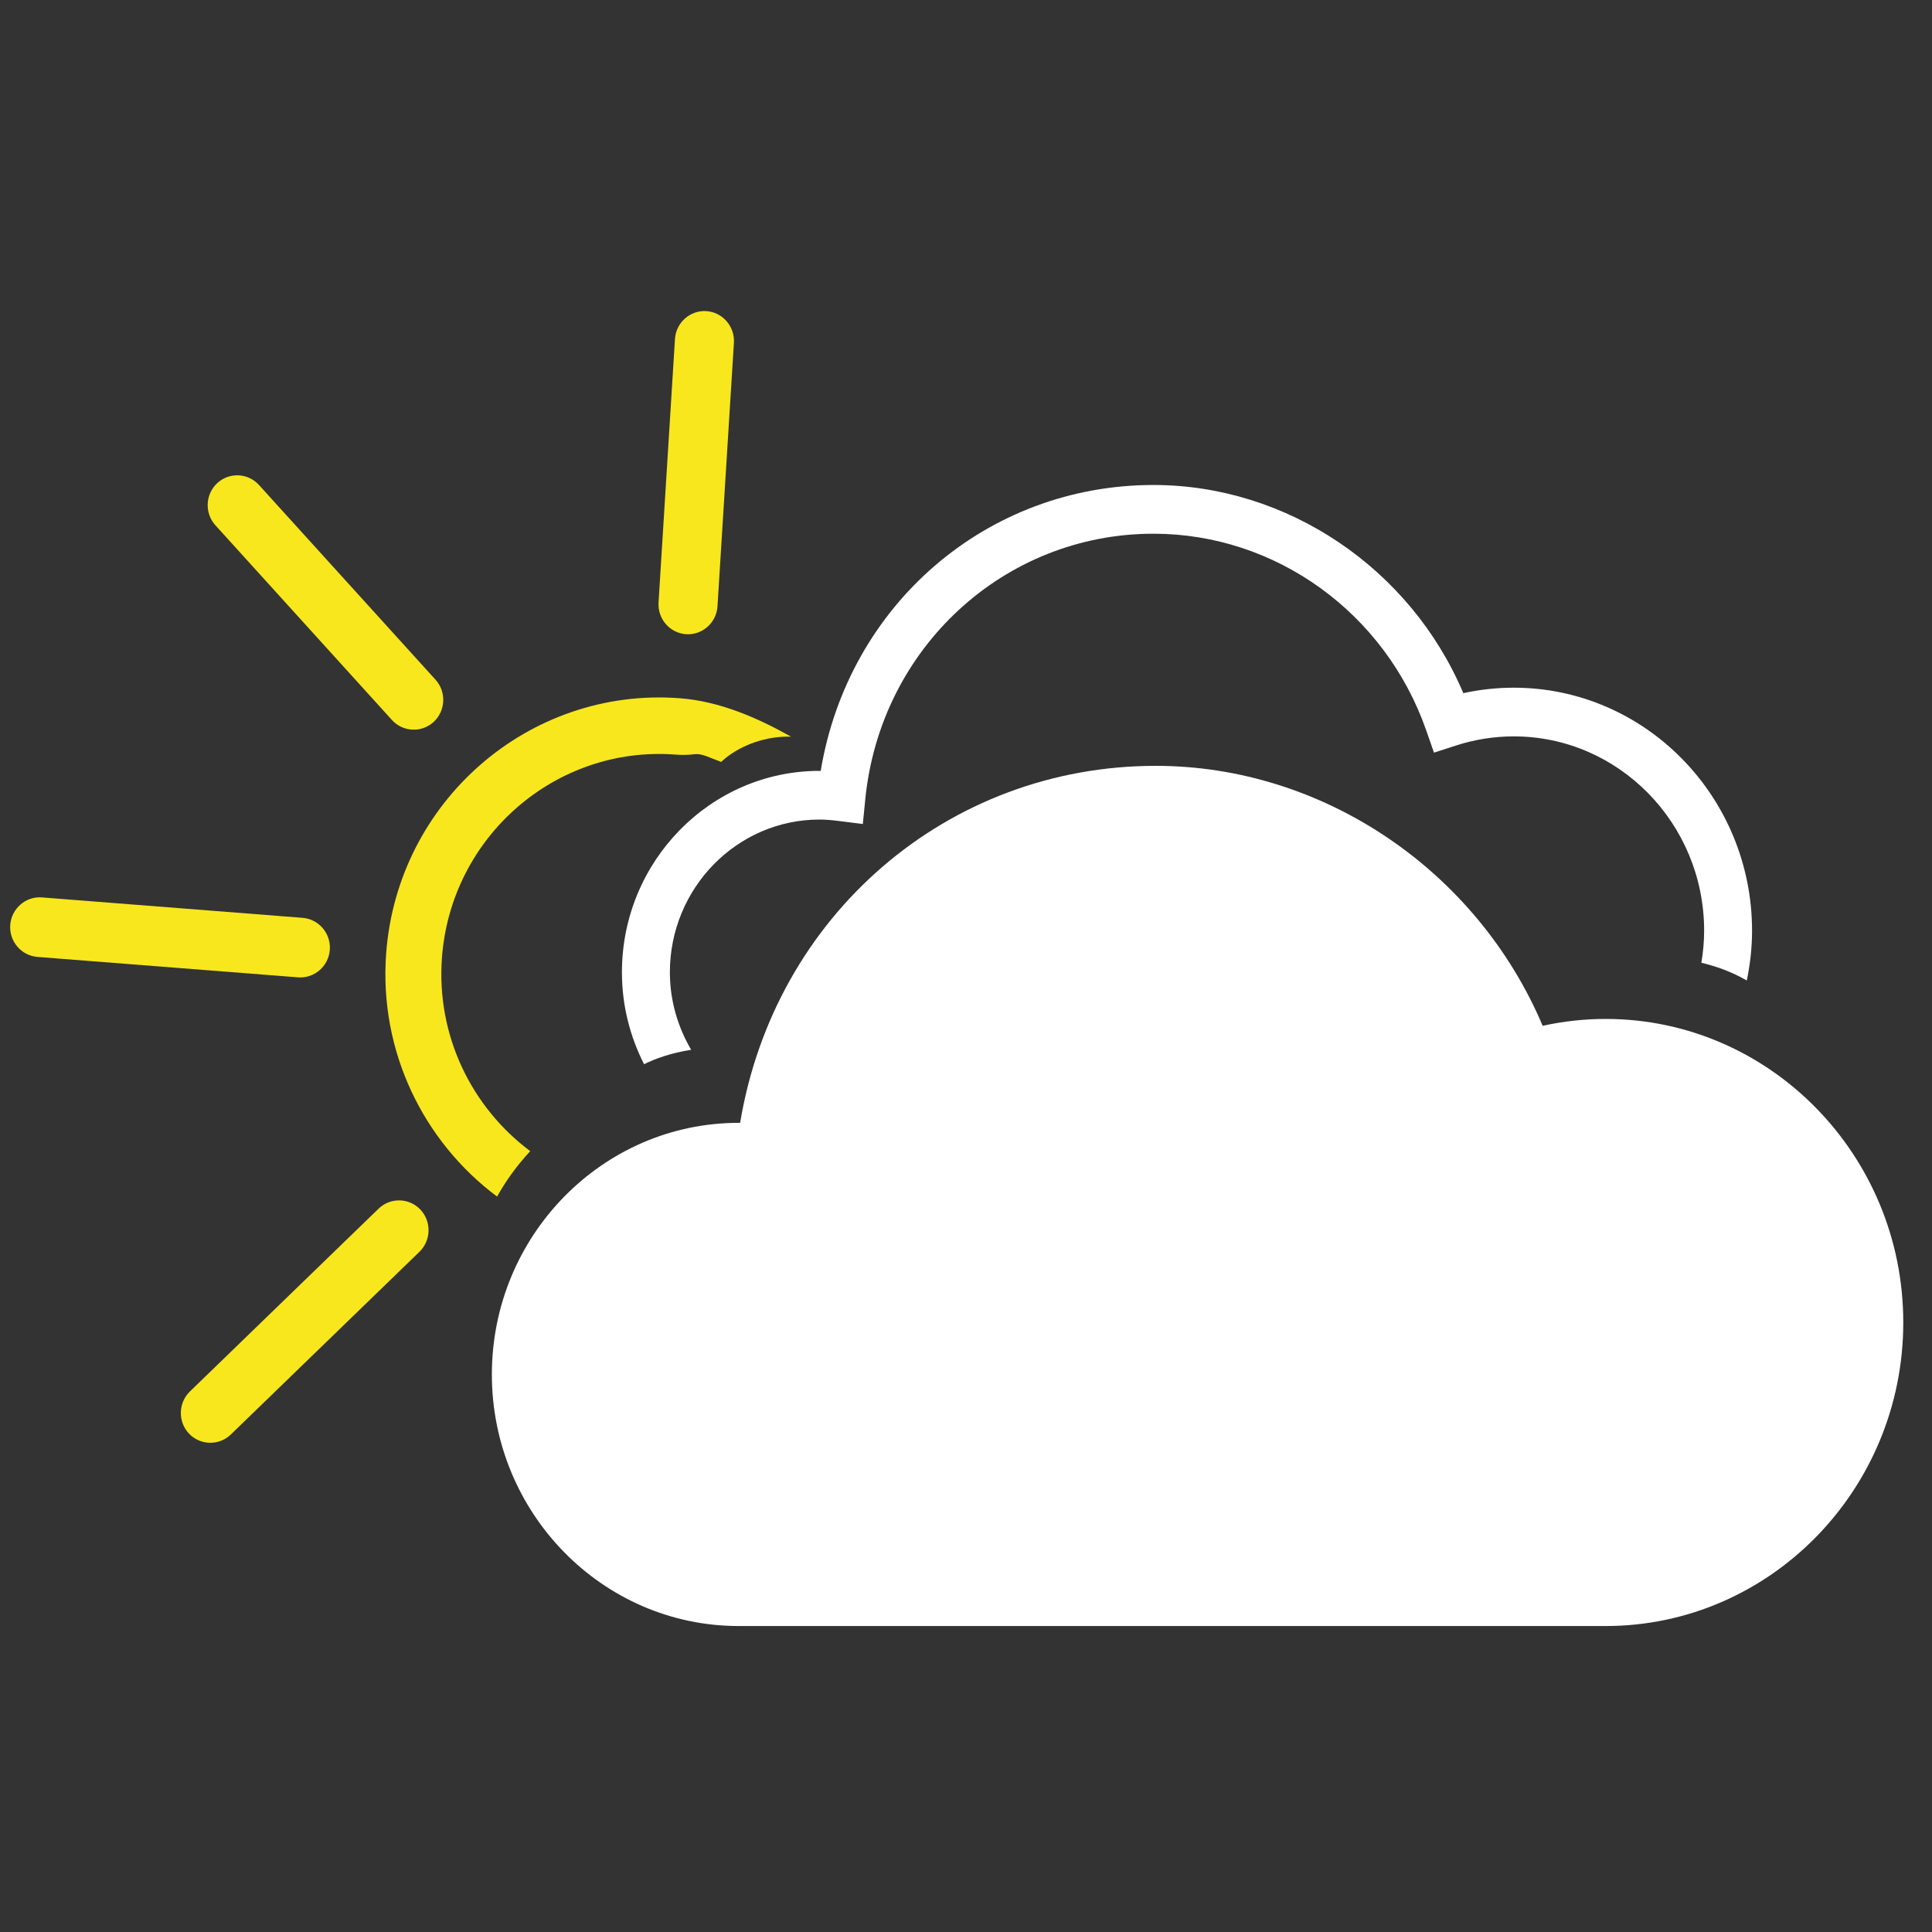 <svg width="1em" height="1em" viewBox="0 0 100 100" fill="none" xmlns="http://www.w3.org/2000/svg">
<rect x="0" y="0" width="100" height="100" fill="#333333" stroke="none"/>
<path fill-rule="evenodd" clip-rule="evenodd" d="M83.107 52.74C82.011 52.74 80.918 52.86 79.848 53.095C76.429 45.023 68.452 39.64 59.82 39.64C49.048 39.64 40.091 47.375 38.309 58.118C38.282 58.118 38.257 58.118 38.233 58.118C31.19 58.118 25.459 63.962 25.459 71.142C25.459 78.322 31.19 84.163 38.233 84.163H83.107C91.602 84.163 98.513 77.115 98.513 68.452C98.513 59.788 91.602 52.74 83.107 52.74Z" fill="white"/>
<path fill-rule="evenodd" clip-rule="evenodd" d="M20.287 37.268C20.855 37.895 21.827 37.938 22.447 37.365C23.068 36.79 23.111 35.808 22.543 35.182L13.404 25.102C12.837 24.475 11.863 24.432 11.244 25.007C10.624 25.58 10.581 26.562 11.149 27.188L20.287 37.268Z" fill="#F8E71C"/>
<path fill-rule="evenodd" clip-rule="evenodd" d="M19.596 62.56L9.83 72.022C9.223 72.61 9.201 73.592 9.784 74.205C10.366 74.818 11.34 74.838 11.947 74.25L21.713 64.79C22.319 64.202 22.34 63.218 21.757 62.605C21.175 61.993 20.201 61.972 19.596 62.56Z" fill="#F8E71C"/>
<path fill-rule="evenodd" clip-rule="evenodd" d="M35.515 32.827C36.355 32.88 37.084 32.23 37.137 31.383L37.987 17.742C38.04 16.893 37.396 16.157 36.558 16.103C35.718 16.05 34.988 16.7 34.936 17.548L34.086 31.188C34.033 32.037 34.677 32.773 35.515 32.827Z" fill="#F8E71C"/>
<path fill-rule="evenodd" clip-rule="evenodd" d="M17.071 49.167C17.137 48.32 16.503 47.573 15.665 47.507L2.173 46.45C1.335 46.383 0.596 47.023 0.53 47.87C0.465 48.717 1.097 49.463 1.937 49.53L15.429 50.587C16.267 50.653 17.007 50.013 17.071 49.167Z" fill="#F8E71C"/>
<path fill-rule="evenodd" clip-rule="evenodd" d="M40.941 38.127C39.215 37.163 37.269 36.297 35.176 36.14C27.381 35.553 20.566 41.483 19.987 49.357C19.612 54.443 21.939 59.107 25.729 61.935C26.143 61.193 26.701 60.382 27.445 59.583C24.429 57.332 22.576 53.622 22.875 49.573C23.337 43.308 28.759 38.59 34.96 39.057C36.176 39.148 35.846 38.833 36.916 39.278L37.33 39.437C37.33 39.437 38.63 38.088 40.941 38.127Z" fill="#F8E71C"/>
<path fill-rule="evenodd" clip-rule="evenodd" d="M90.686 48.175C90.686 41.238 85.153 35.595 78.352 35.595C77.474 35.595 76.597 35.69 75.741 35.878C73.005 29.415 66.617 25.103 59.705 25.103C51.081 25.103 43.908 31.298 42.48 39.9C42.46 39.9 42.439 39.9 42.419 39.9C36.781 39.9 32.191 44.578 32.191 50.328C32.191 52.045 32.612 53.657 33.337 55.083C33.916 54.793 34.728 54.503 35.774 54.337C35.086 53.16 34.673 51.797 34.673 50.328C34.673 45.968 38.148 42.42 42.419 42.42C42.705 42.42 43.017 42.443 43.399 42.492L44.66 42.65L44.787 41.367C45.566 33.533 51.978 27.625 59.705 27.625C66.025 27.625 71.698 31.717 73.822 37.807L74.223 38.957L75.366 38.587C76.337 38.273 77.34 38.115 78.352 38.115C83.785 38.115 88.206 42.628 88.206 48.175C88.206 48.74 88.152 49.292 88.063 49.832C88.744 49.993 89.597 50.275 90.414 50.75C90.586 49.918 90.686 49.058 90.686 48.175Z" fill="white"/>
</svg>
